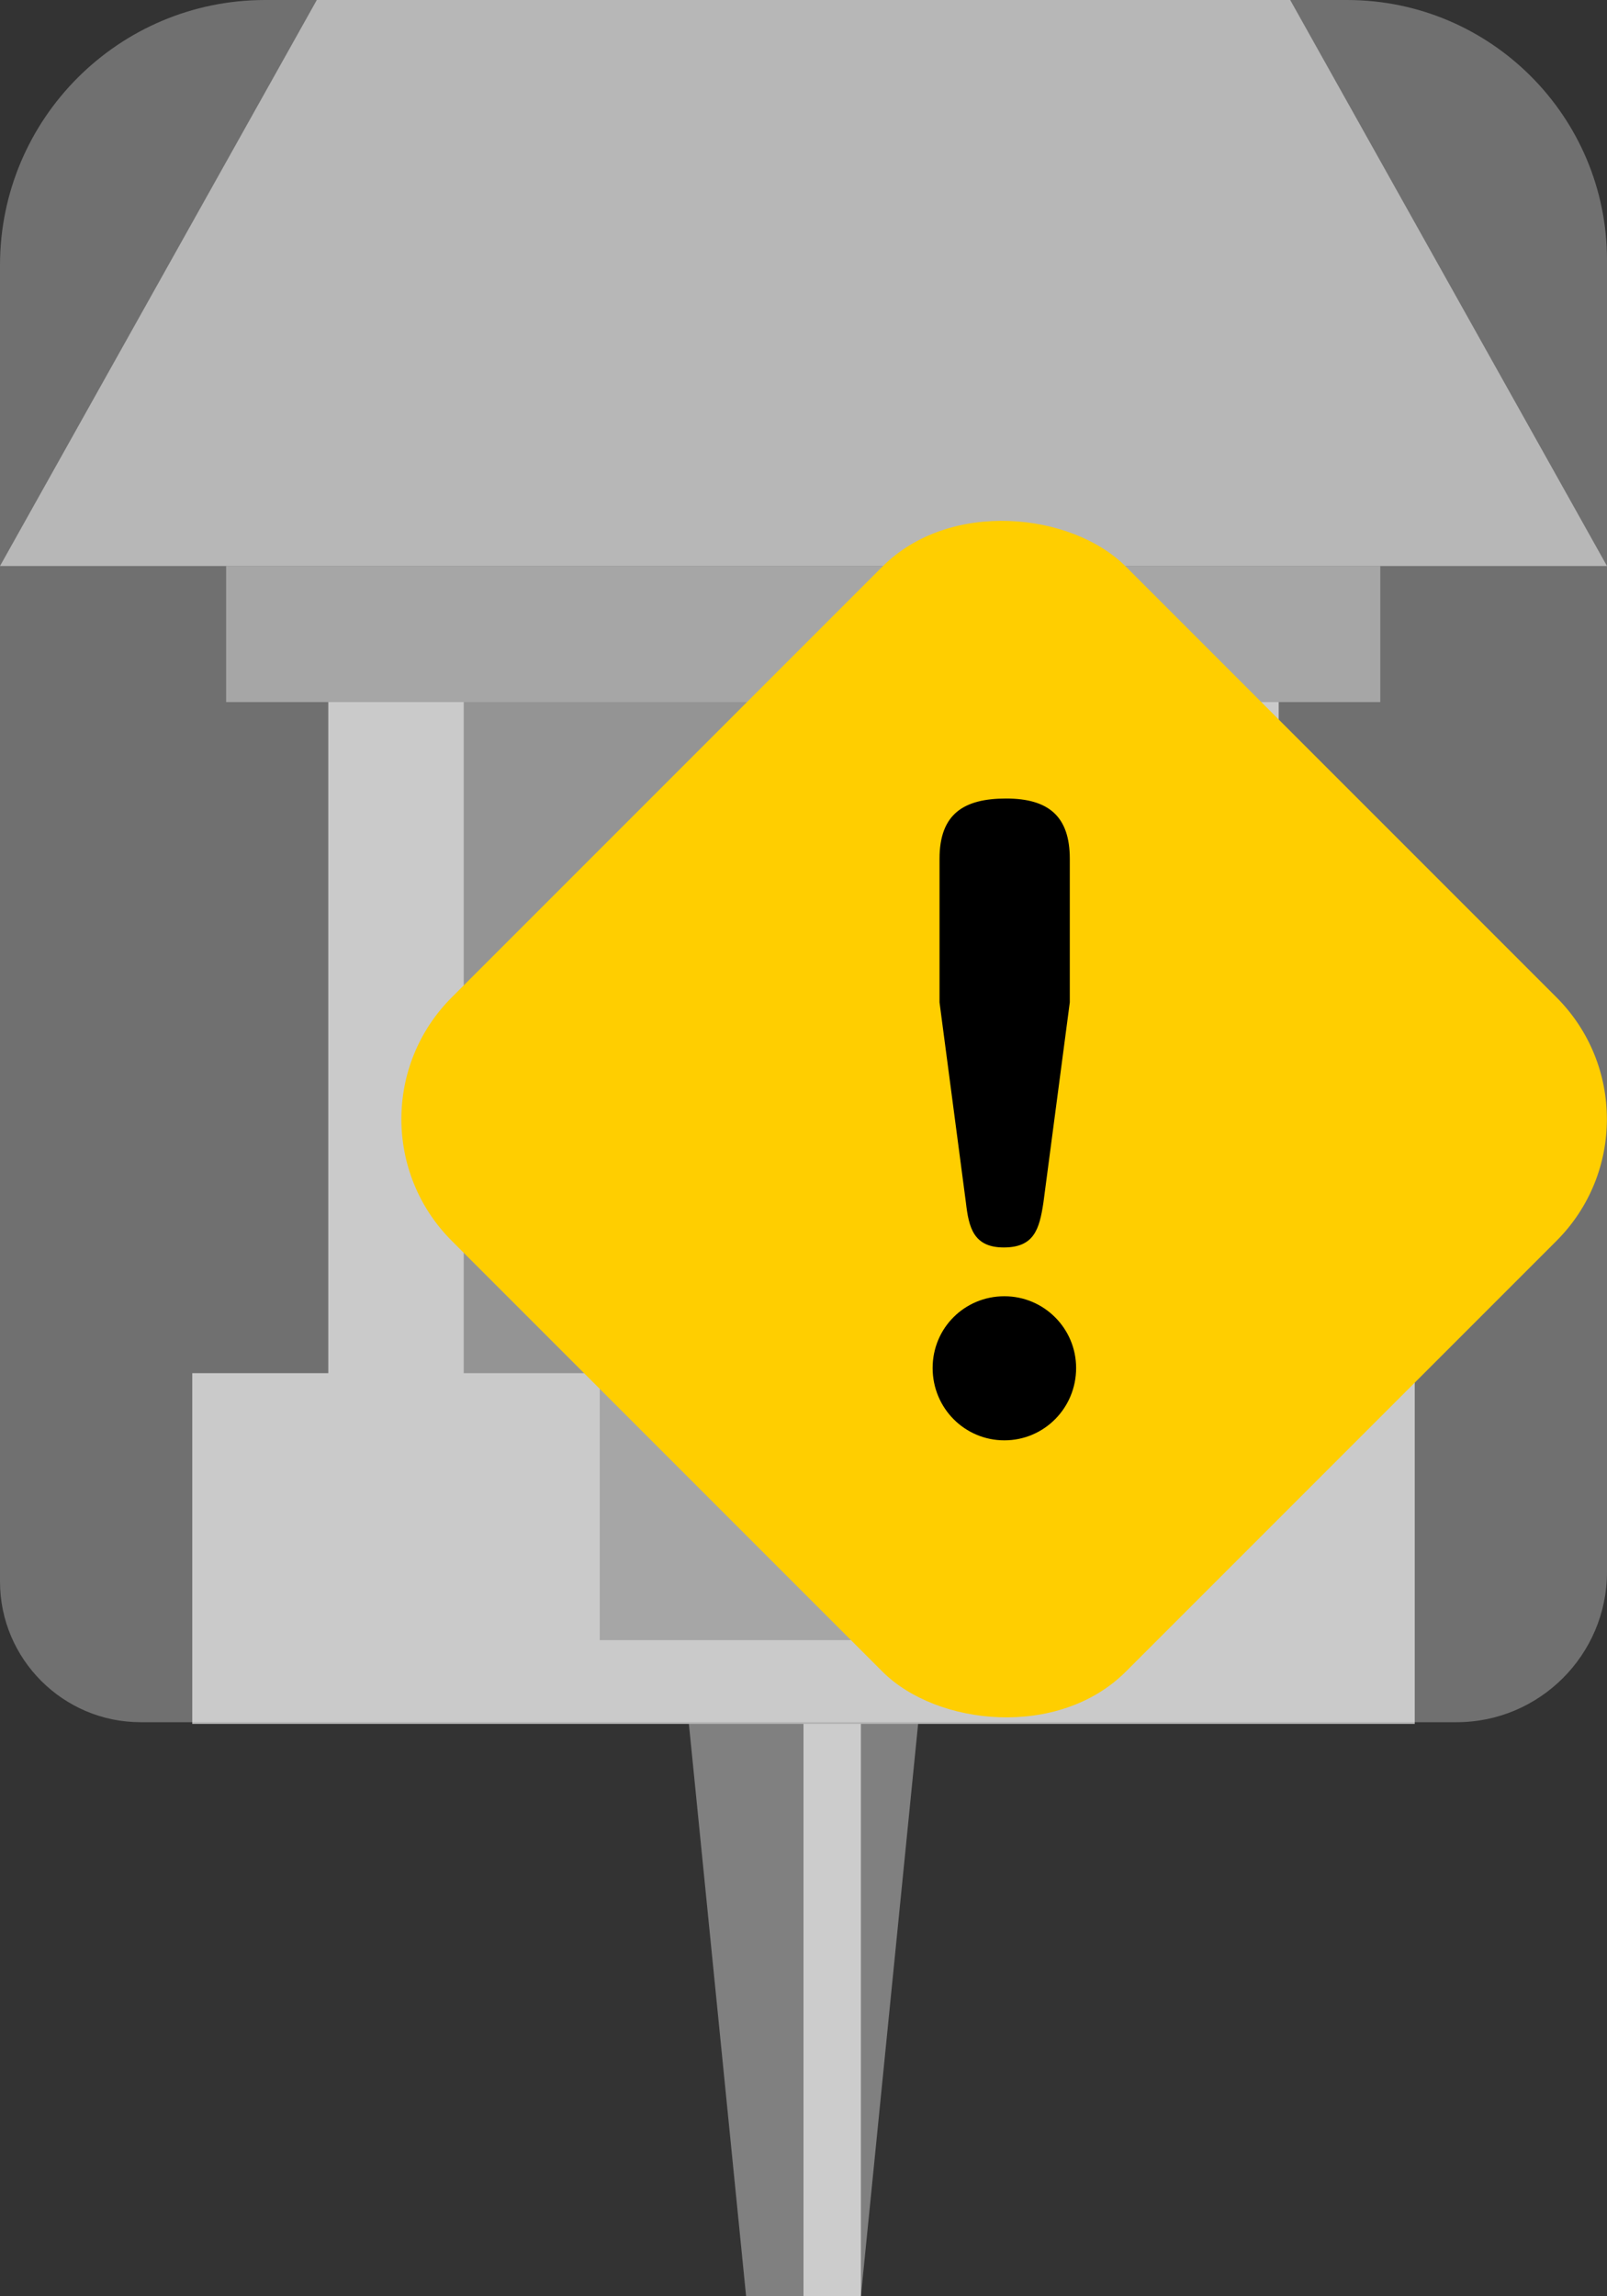 <?xml version="1.0" encoding="UTF-8"?>
<svg xmlns="http://www.w3.org/2000/svg" viewBox="0 0 28 40">
  <rect x="0" y="0" width="28" height="40" fill="#333333" stroke="none"/>
  <defs>
    <style>
      .cls-1 {
        fill: #fff;
        opacity: .3;
      }

      .cls-2 {
        fill: #4d4d4d;
      }

      .cls-3 {
        fill: gray;
      }

      .cls-4 {
        fill: #ffce00;
      }

      .cls-5 {
        fill: #999;
      }

      .cls-6 {
        fill: #ccc;
      }

      .cls-7 {
        fill: #b3b3b3;
      }

      .cls-8 {
        fill: #666;
      }
    </style>
  </defs>
  <g id="_ピン" data-name="ピン">
    <g>
      <g>
        <polygon class="cls-3" points="15 40 13 40 12 30 16 30 15 40"/>
        <rect class="cls-6" x="14" y="30" width="1" height="10"/>
      </g>
      <g>
        <rect class="cls-3" x="12" y="20" width="4" height="10"/>
        <rect class="cls-6" x="14" y="20" width="1" height="10"/>
      </g>
    </g>
  </g>
  <g id="_ノーマル" data-name="ノーマル">
    <g id="_扉" data-name="扉">
      <rect id="_扉-2" data-name="扉" class="cls-8" x="7" y="11" width="14" height="18"/>
      <rect class="cls-2" x="13.5" y="12" width="1" height="12"/>
    </g>
    <rect id="_階段" data-name="階段" class="cls-3" x="10" y="24" width="8" height="5"/>
    <polygon id="_柱" data-name="柱" class="cls-7" points="22.28 23.92 22.28 12 19.92 12 19.92 23.92 17.55 23.92 17.55 28.57 10.45 28.57 10.45 23.92 8.08 23.92 8.08 12 5.72 12 5.72 23.92 3.35 23.92 3.35 30.03 9.66 30.03 10.45 30.03 17.55 30.03 18.34 30.03 24.65 30.03 24.65 23.92 22.28 23.92"/>
    <rect id="_梁" data-name="梁" class="cls-3" x="3.94" y="9.86" width="20.11" height="2.37"/>
    <polygon id="_屋根" data-name="屋根" class="cls-5" points="22.48 0 5.52 0 0 9.86 28 9.86 22.48 0"/>
  </g>
  <g id="_要調査" data-name="要調査">
    <path id="_白ベール" data-name="白ベール" class="cls-1" d="M4.62,0H23.47c2.5,0,4.53,2.03,4.53,4.53V27.38c0,1.45-1.18,2.62-2.62,2.62H2.45c-1.35,0-2.45-1.1-2.45-2.45V4.62C0,2.07,2.07,0,4.62,0Z"/>
    <g>
      <rect class="cls-4" x="9.19" y="11.19" width="16.61" height="16.61" rx="3" ry="3" transform="translate(-8.66 18.08) rotate(-45)"/>
      <path d="M18.75,23.83c0,.7-.56,1.26-1.25,1.26s-1.25-.56-1.25-1.26,.56-1.25,1.25-1.25,1.25,.56,1.25,1.25Zm-.57-2.88c-.07,.46-.16,.78-.69,.78s-.61-.35-.66-.78l-.46-3.49v-2.5c0-.78,.42-1.05,1.16-1.05s1.11,.31,1.11,1.05v2.5l-.46,3.49Z"/>
    </g>
  </g>
</svg>